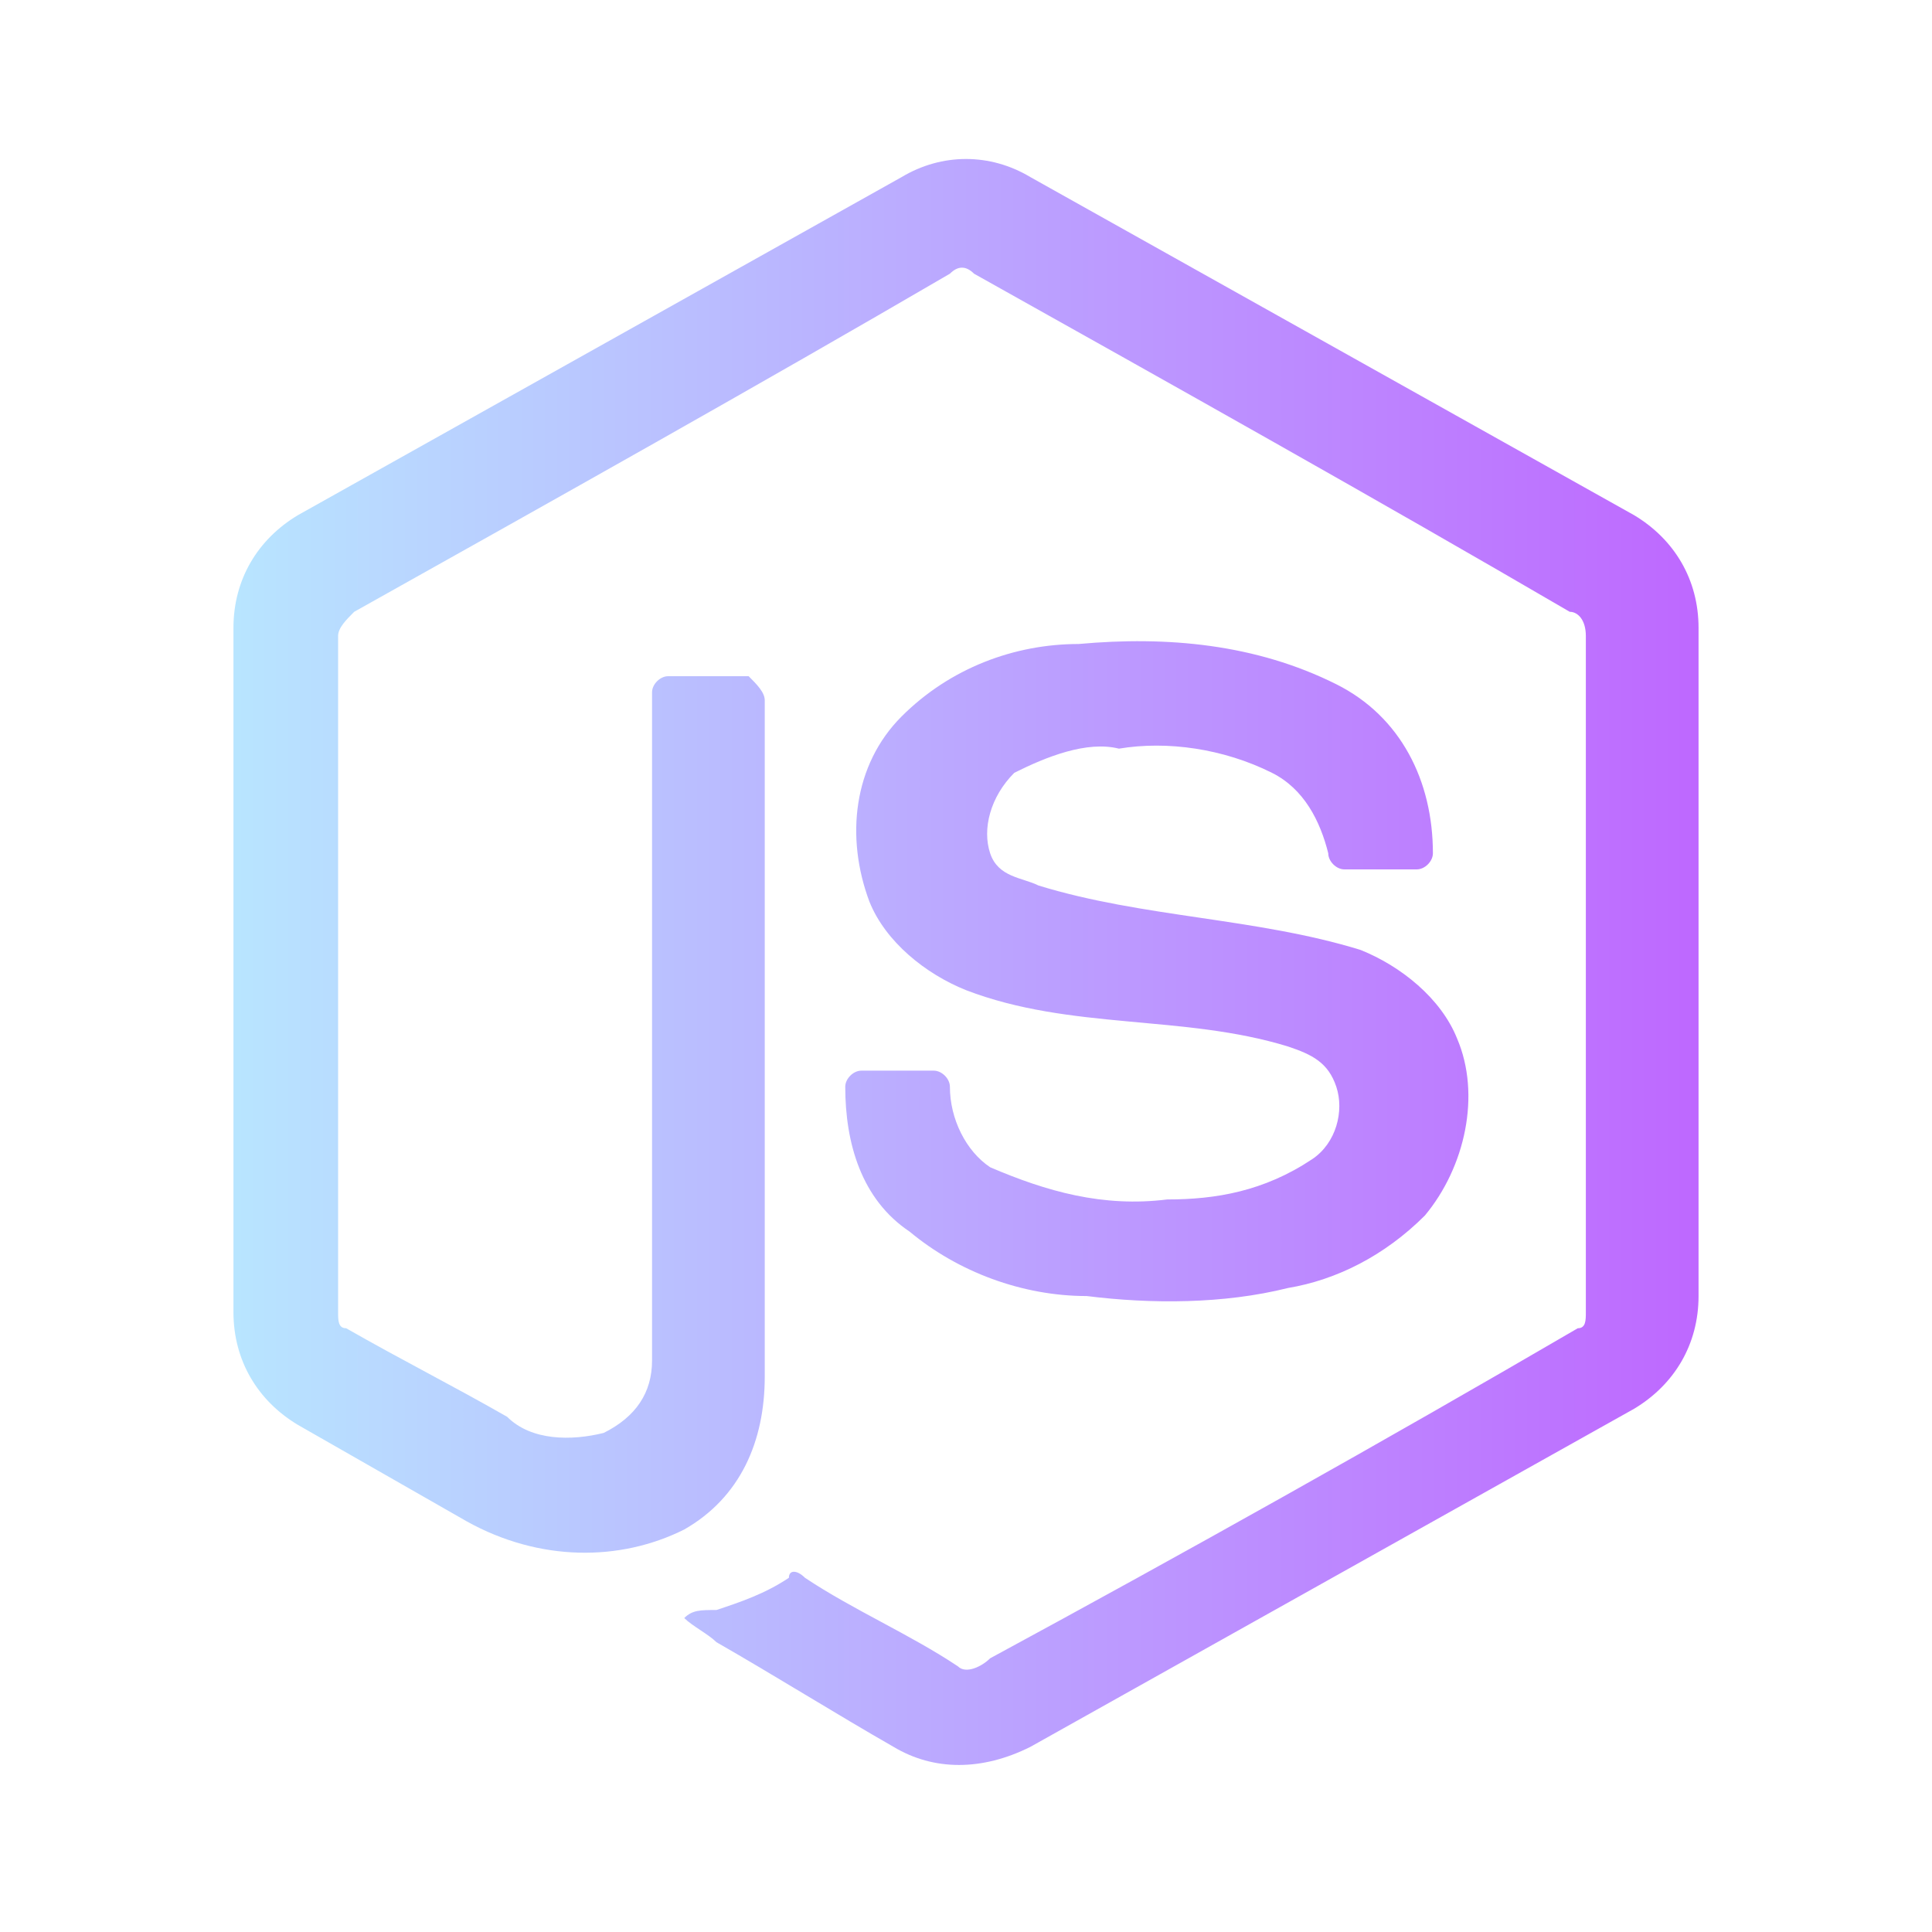 <?xml version="1.0" encoding="utf-8"?>
<!-- Generator: Adobe Illustrator 24.3.0, SVG Export Plug-In . SVG Version: 6.00 Build 0)  -->
<svg version="1.1" id="java-script" xmlns="http://www.w3.org/2000/svg" xmlns:xlink="http://www.w3.org/1999/xlink" x="0px"
	 y="0px" viewBox="0 0 24 24" style="enable-background:new 0 0 24 24;" xml:space="preserve">
<style type="text/css">
	.st0{fill:url(#SVGID_1_);}
</style>
<linearGradient id="SVGID_1_" gradientUnits="userSpaceOnUse" x1="2.925" y1="12" x2="21.075" y2="12">
	<stop  offset="8.073434e-08" style="stop-color:#B8E5FF"/>
	<stop  offset="1" style="stop-color:#BE68FF"/>
</linearGradient>
<path class="st0" d="M14.5,14.9c-0.8,0.1-1.5-0.1-2.2-0.4c-0.3-0.2-0.5-0.6-0.5-1c0-0.1-0.1-0.2-0.2-0.2c0,0,0,0,0,0
	c-0.3,0-0.6,0-0.9,0c-0.1,0-0.2,0.1-0.2,0.2c0,0.7,0.2,1.4,0.8,1.8c0.6,0.5,1.4,0.8,2.2,0.8c0.8,0.1,1.7,0.1,2.5-0.1
	c0.6-0.1,1.2-0.4,1.7-0.9c0.5-0.6,0.7-1.5,0.4-2.2c-0.2-0.5-0.7-0.9-1.2-1.1c-1.3-0.4-2.7-0.4-4-0.8c-0.2-0.1-0.5-0.1-0.6-0.4
	c-0.1-0.3,0-0.7,0.3-1c0.4-0.2,0.9-0.4,1.3-0.3c0.6-0.1,1.3,0,1.9,0.3c0.4,0.2,0.6,0.6,0.7,1c0,0.1,0.1,0.2,0.2,0.2
	c0.3,0,0.6,0,0.9,0c0.1,0,0.2-0.1,0.2-0.2c0-0.9-0.4-1.7-1.2-2.1c-1-0.5-2.1-0.6-3.2-0.5v0c-0.8,0-1.6,0.3-2.2,0.9
	c-0.6,0.6-0.7,1.5-0.4,2.3c0.2,0.5,0.7,0.9,1.2,1.1c1.3,0.5,2.7,0.3,4,0.7c0.3,0.1,0.5,0.2,0.6,0.5c0.1,0.3,0,0.7-0.3,0.9
	C15.7,14.8,15.1,14.9,14.5,14.9z M20.3,6.4c-2.5-1.4-5-2.8-7.5-4.2c-0.5-0.3-1.1-0.3-1.6,0C8.7,3.6,6.2,5,3.7,6.4
	C3.2,6.7,2.9,7.2,2.9,7.8v8.5c0,0.6,0.3,1.1,0.8,1.4c0.7,0.4,1.4,0.8,2.1,1.2c0.9,0.5,1.9,0.5,2.7,0.1c0.7-0.4,1-1.1,1-1.9
	c0-2.8,0-5.6,0-8.4c0-0.1-0.1-0.2-0.2-0.3c0,0,0,0,0,0c-0.3,0-0.6,0-1,0c-0.1,0-0.2,0.1-0.2,0.2c0,0,0,0,0,0c0,2.8,0,5.6,0,8.3
	c0,0.4-0.2,0.7-0.6,0.9c-0.4,0.1-0.9,0.1-1.2-0.2c-0.7-0.4-1.3-0.7-2-1.1c-0.1,0-0.1-0.1-0.1-0.2c0-2.8,0-5.6,0-8.4
	c0-0.1,0.1-0.2,0.2-0.3c2.5-1.4,5-2.8,7.4-4.2c0.1-0.1,0.2-0.1,0.3,0c2.5,1.4,5,2.8,7.4,4.2c0.1,0,0.2,0.1,0.2,0.3
	c0,2.8,0,5.6,0,8.4c0,0.1,0,0.2-0.1,0.2c-2.4,1.4-4.9,2.8-7.3,4.1c-0.1,0.1-0.3,0.2-0.4,0.1c-0.6-0.4-1.3-0.7-1.9-1.1
	c-0.1-0.1-0.2-0.1-0.2,0c-0.3,0.2-0.6,0.3-0.9,0.4C8.7,20,8.6,20,8.5,20.1c0.1,0.1,0.3,0.2,0.4,0.3c0.7,0.4,1.5,0.9,2.2,1.3
	c0.5,0.3,1.1,0.3,1.7,0c2.5-1.4,5-2.8,7.5-4.2c0.5-0.3,0.8-0.8,0.8-1.4V7.8C21.1,7.2,20.8,6.7,20.3,6.4L20.3,6.4z"/>
</svg>
